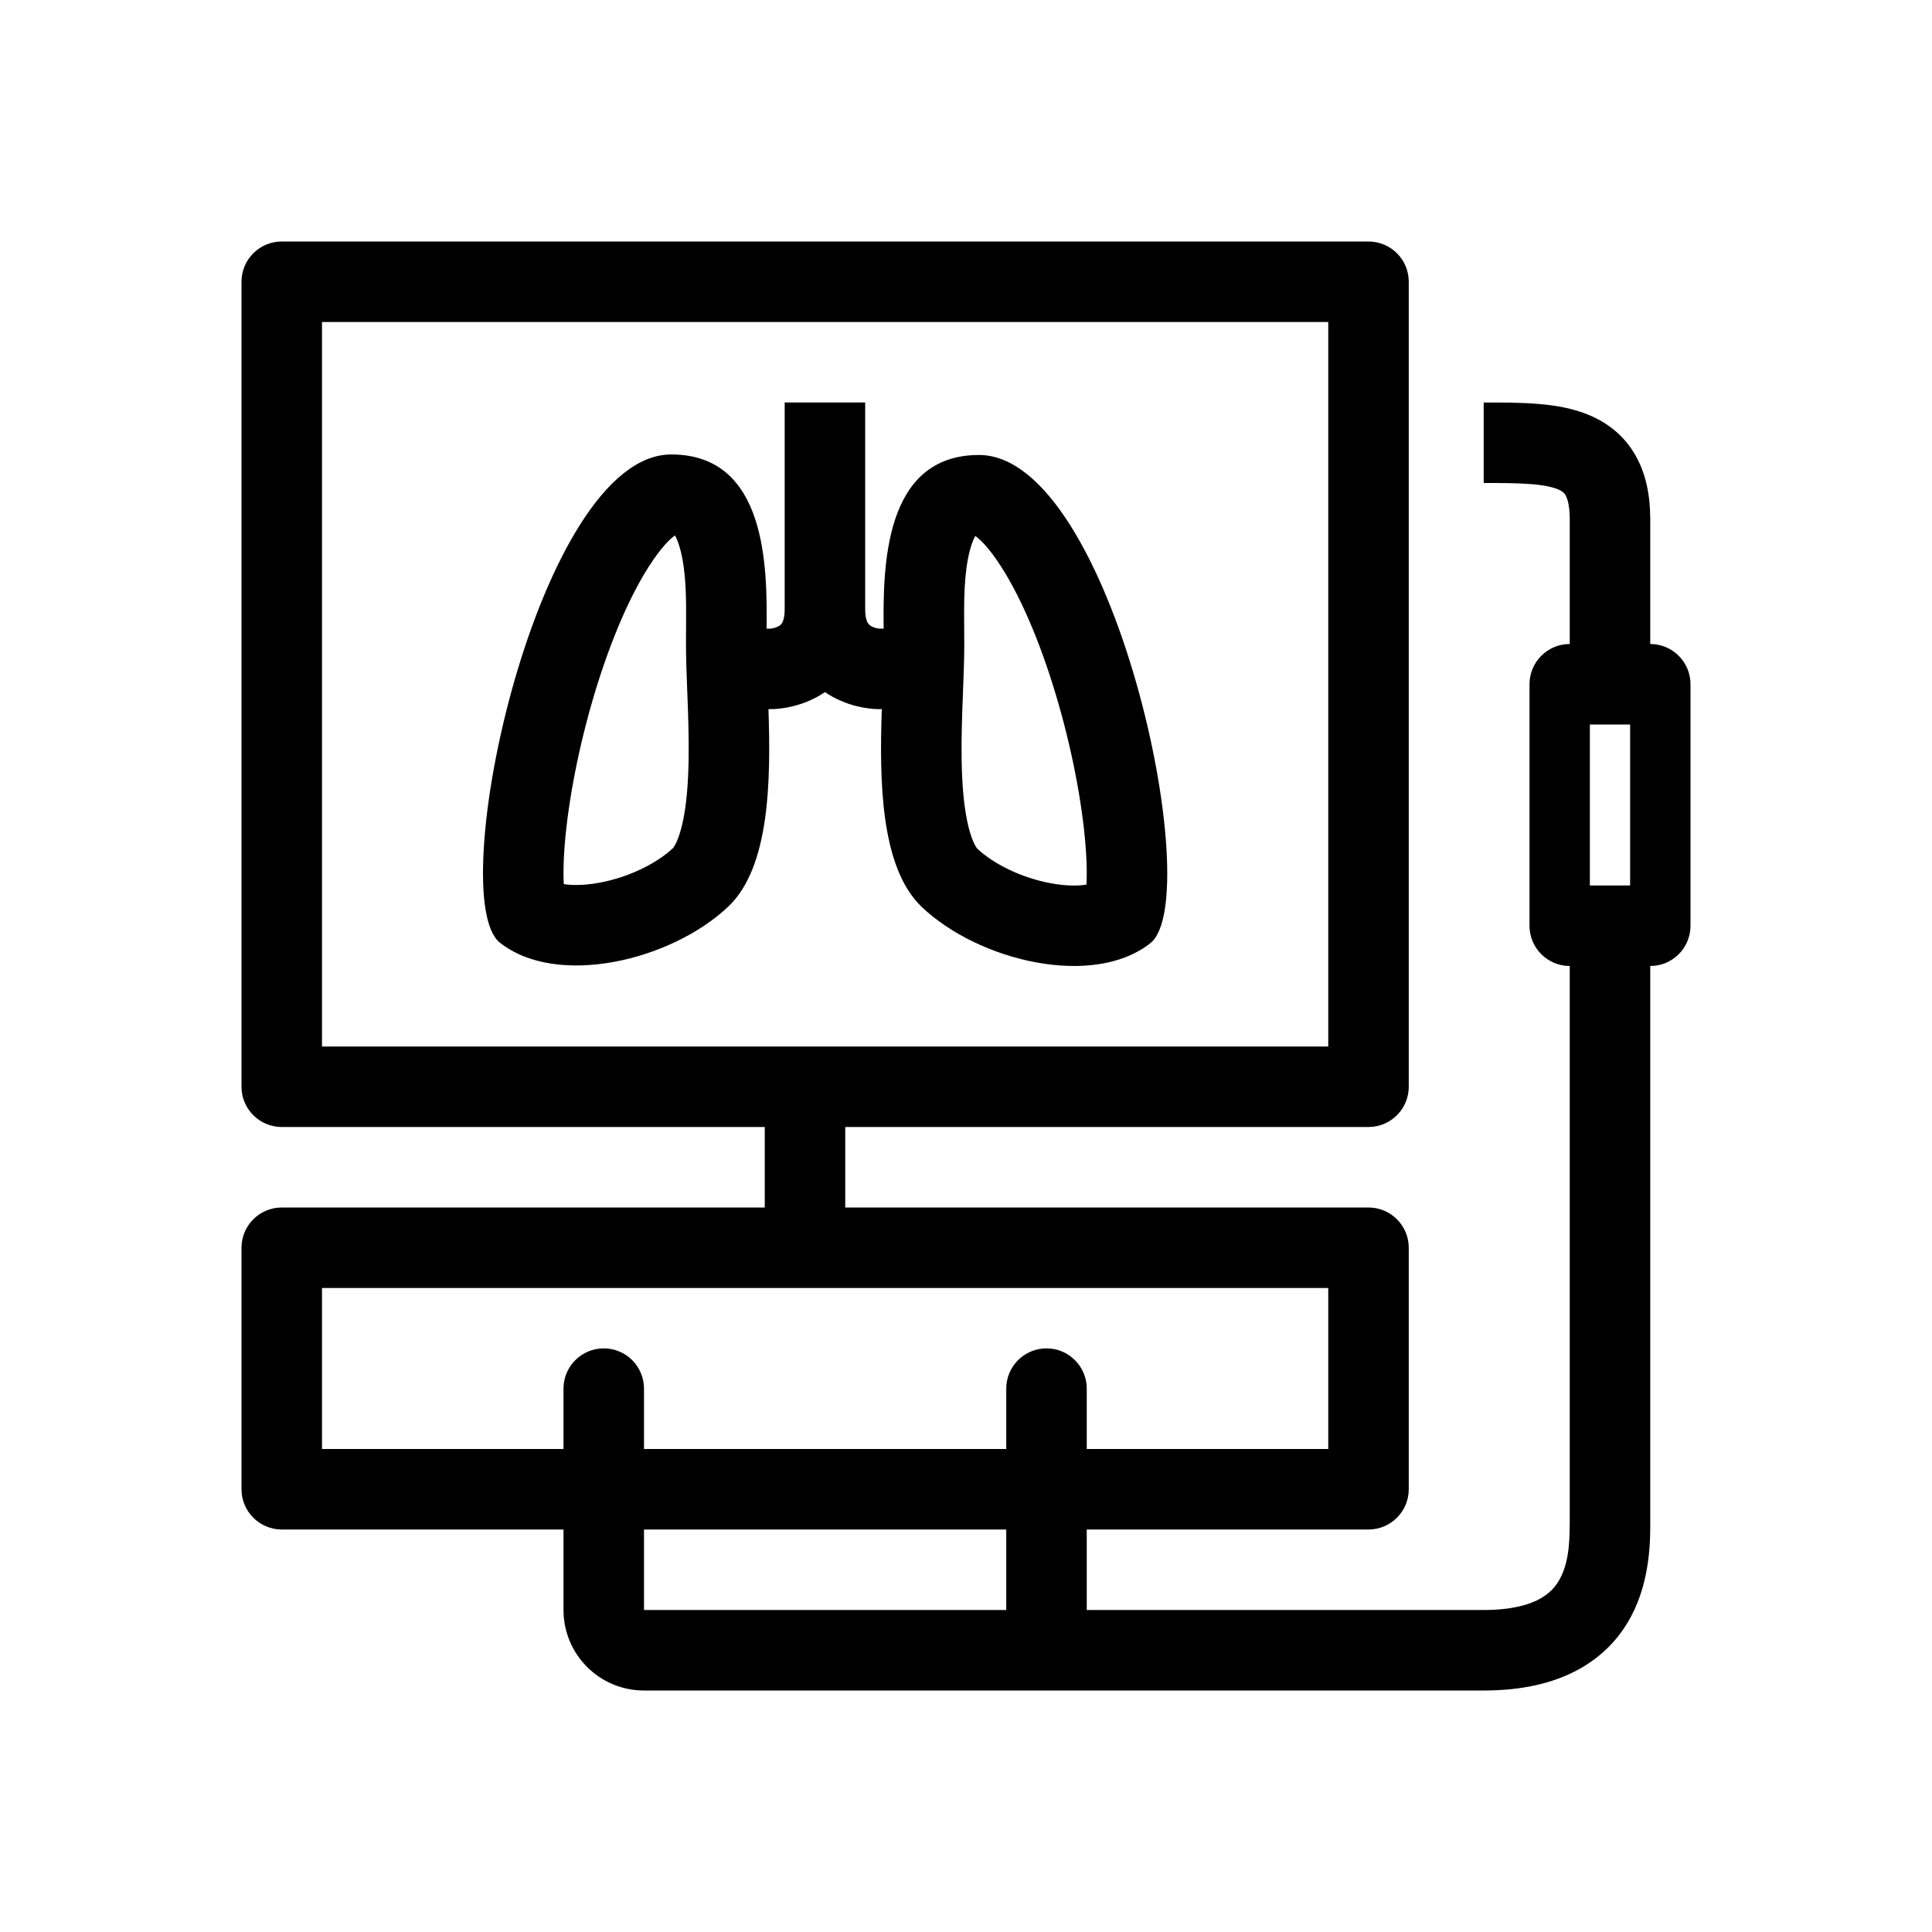 <svg width="48" height="48" viewBox="0 0 48 48" fill="none" xmlns="http://www.w3.org/2000/svg">
<path fill-rule="evenodd" clip-rule="evenodd" d="M19.495 10H21.495L21.495 15.136C21.495 15.352 21.542 15.447 21.561 15.478C21.581 15.511 21.607 15.536 21.648 15.558C21.694 15.584 21.751 15.602 21.802 15.611C21.824 15.615 21.84 15.617 21.848 15.618L21.954 15.618C21.938 14.101 21.952 11.304 24.323 11.304C27.634 11.304 29.999 22.31 28.58 23.433C27.161 24.556 24.323 23.882 22.903 22.535C21.867 21.55 21.849 19.375 21.908 17.618L21.828 17.618L21.828 17.61L21.828 17.616L21.828 17.618L21.827 17.618L21.824 17.618L21.819 17.618L21.807 17.617C21.798 17.617 21.788 17.617 21.777 17.617C21.754 17.616 21.726 17.614 21.692 17.612C21.626 17.606 21.54 17.596 21.438 17.578C21.24 17.541 20.963 17.466 20.677 17.307C20.617 17.273 20.556 17.236 20.496 17.195C20.435 17.236 20.375 17.273 20.314 17.307C20.028 17.466 19.751 17.541 19.553 17.578C19.451 17.596 19.365 17.606 19.299 17.612C19.265 17.614 19.237 17.616 19.214 17.617L19.194 17.617L19.184 17.617L19.172 17.618L19.167 17.618L19.165 17.618L19.163 17.618L19.162 17.618L19.092 17.618C19.151 19.372 19.131 21.539 18.097 22.521C16.677 23.869 13.839 24.543 12.42 23.42C11.001 22.297 13.366 11.291 16.677 11.291C19.055 11.291 19.062 14.104 19.046 15.618L19.143 15.618C19.152 15.617 19.168 15.615 19.189 15.611C19.24 15.602 19.297 15.584 19.343 15.558C19.384 15.536 19.41 15.511 19.43 15.478C19.449 15.447 19.495 15.352 19.495 15.136V10ZM16.105 14.099C16.455 13.547 16.686 13.36 16.769 13.303C16.798 13.352 16.85 13.458 16.902 13.653C17.055 14.236 17.05 14.916 17.045 15.618C17.044 15.747 17.043 15.877 17.043 16.008C17.043 16.354 17.059 16.777 17.075 17.187C17.081 17.339 17.087 17.489 17.092 17.633C17.111 18.206 17.121 18.775 17.094 19.314C17.067 19.859 17.005 20.303 16.909 20.637C16.815 20.965 16.725 21.065 16.72 21.071C16.333 21.438 15.641 21.793 14.895 21.93C14.499 22.003 14.208 21.997 14.007 21.965C13.996 21.762 13.997 21.499 14.017 21.175C14.081 20.154 14.316 18.818 14.698 17.484C15.083 16.139 15.58 14.927 16.105 14.099ZM26.302 17.498C25.917 16.152 25.42 14.94 24.895 14.112C24.545 13.56 24.314 13.373 24.231 13.316C24.202 13.365 24.15 13.471 24.098 13.666C23.945 14.249 23.95 14.929 23.955 15.631C23.956 15.76 23.957 15.89 23.957 16.021C23.957 16.367 23.941 16.791 23.925 17.201L23.925 17.209C23.919 17.358 23.913 17.505 23.908 17.646C23.889 18.22 23.879 18.789 23.906 19.327C23.933 19.872 23.995 20.316 24.091 20.651C24.185 20.978 24.275 21.078 24.28 21.084C24.667 21.451 25.359 21.806 26.105 21.944C26.501 22.017 26.792 22.01 26.993 21.979C27.004 21.776 27.003 21.512 26.983 21.188C26.919 20.168 26.684 18.831 26.302 17.498Z" fill="currentColor"/>
<path fill-rule="evenodd" clip-rule="evenodd" d="M7 6C6.448 6 6 6.448 6 7V27C6 27.552 6.448 28 7 28H19V30H7C6.448 30 6 30.448 6 31V37C6 37.552 6.448 38 7 38H14V40C14 41.103 14.893 42 15.999 42H36.862C37.789 42 38.56 41.829 39.185 41.495C39.82 41.156 40.248 40.678 40.523 40.161C41.009 39.251 41.003 38.23 41 37.757C41 37.738 41 37.72 41 37.703C41 37.69 41 37.678 41 37.667V24C41.552 24 42 23.552 42 23V17C42 16.448 41.552 16 41 16L41 12.905C41 12.319 40.897 11.772 40.628 11.305C40.349 10.819 39.941 10.508 39.494 10.318C39.07 10.137 38.61 10.066 38.187 10.033C37.769 10 37.316 10 36.885 10H36.862V12C37.32 12 37.699 12.001 38.03 12.027C38.364 12.053 38.576 12.101 38.712 12.159C38.825 12.207 38.866 12.252 38.895 12.302C38.934 12.37 39 12.539 39 12.905V16C38.448 16 38 16.448 38 17V23C38 23.552 38.448 24 39 24V37.676C39 38.206 39 38.768 38.759 39.22C38.653 39.418 38.498 39.594 38.242 39.731C37.977 39.873 37.548 40 36.862 40H27V38H34C34.552 38 35 37.552 35 37V31C35 30.448 34.552 30 34 30H21V28H34C34.552 28 35 27.552 35 27V7C35 6.448 34.552 6 34 6H7ZM8 8V26H33V8H8ZM25 38V40H16V38H25ZM27 34.5V36H33V32H8V36H14V34.5C14 33.948 14.448 33.5 15 33.5C15.552 33.5 16 33.948 16 34.5V36H25V34.5C25 33.948 25.448 33.5 26 33.5C26.552 33.5 27 33.948 27 34.5ZM39.5 22V18H40.5V22H39.5Z" fill="currentColor"/>
</svg>
